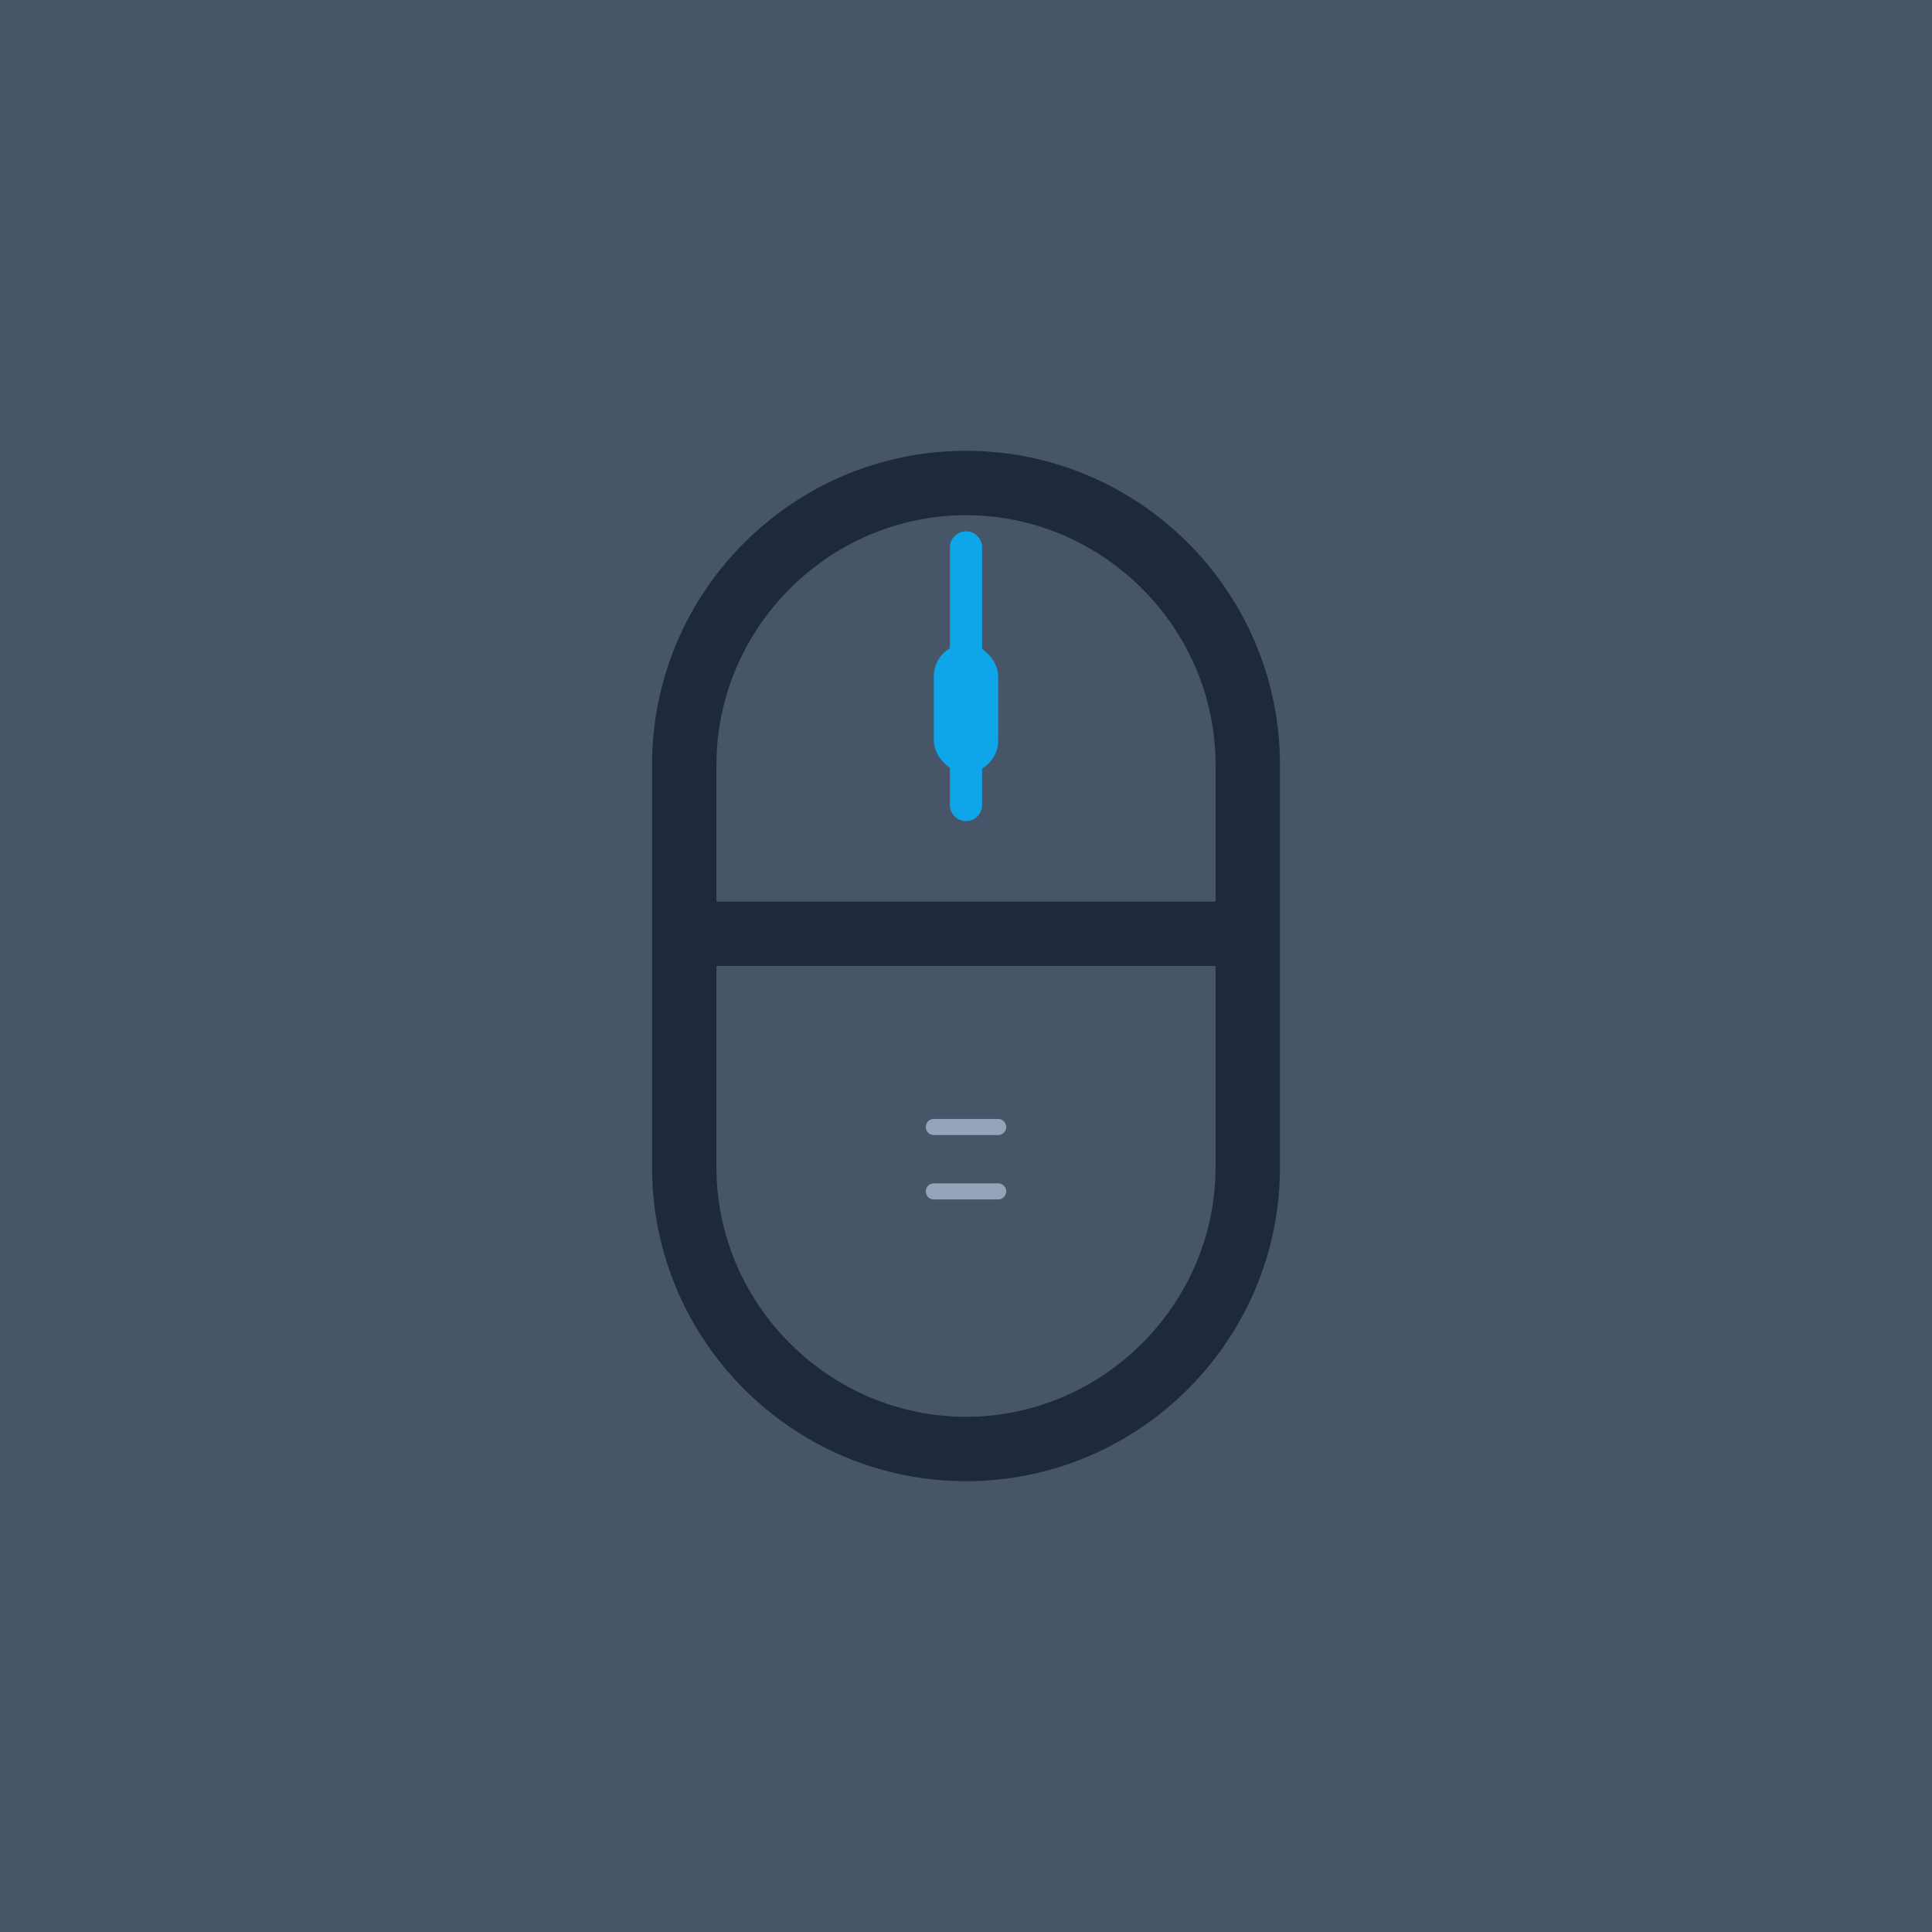 <svg width="600" height="600" viewBox="0 0 600 600" fill="none" xmlns="http://www.w3.org/2000/svg">
  <rect width="600" height="600" fill="#475569"/>
  <path d="M300 140C246.25 140 202.5 183.75 202.5 237.5V362.5C202.5 416.25 246.25 460 300 460C353.75 460 397.5 416.25 397.5 362.5V237.5C397.5 183.75 353.75 140 300 140ZM300 160C342.5 160 377.5 195 377.5 237.5V280H222.5V237.5C222.5 195 257.5 160 300 160ZM300 440C257.5 440 222.5 405 222.5 362.5V300H377.5V362.5C377.5 405 342.5 440 300 440Z" fill="#1E293B"/>
  <path d="M300 170V250" stroke="#0EA5E9" stroke-width="10" stroke-linecap="round"/>
  <rect x="290" y="200" width="20" height="40" rx="10" fill="#0EA5E9"/>
  <path d="M290 350H310" stroke="#94A3B8" stroke-width="5" stroke-linecap="round"/>
  <path d="M290 370H310" stroke="#94A3B8" stroke-width="5" stroke-linecap="round"/>
</svg> 
